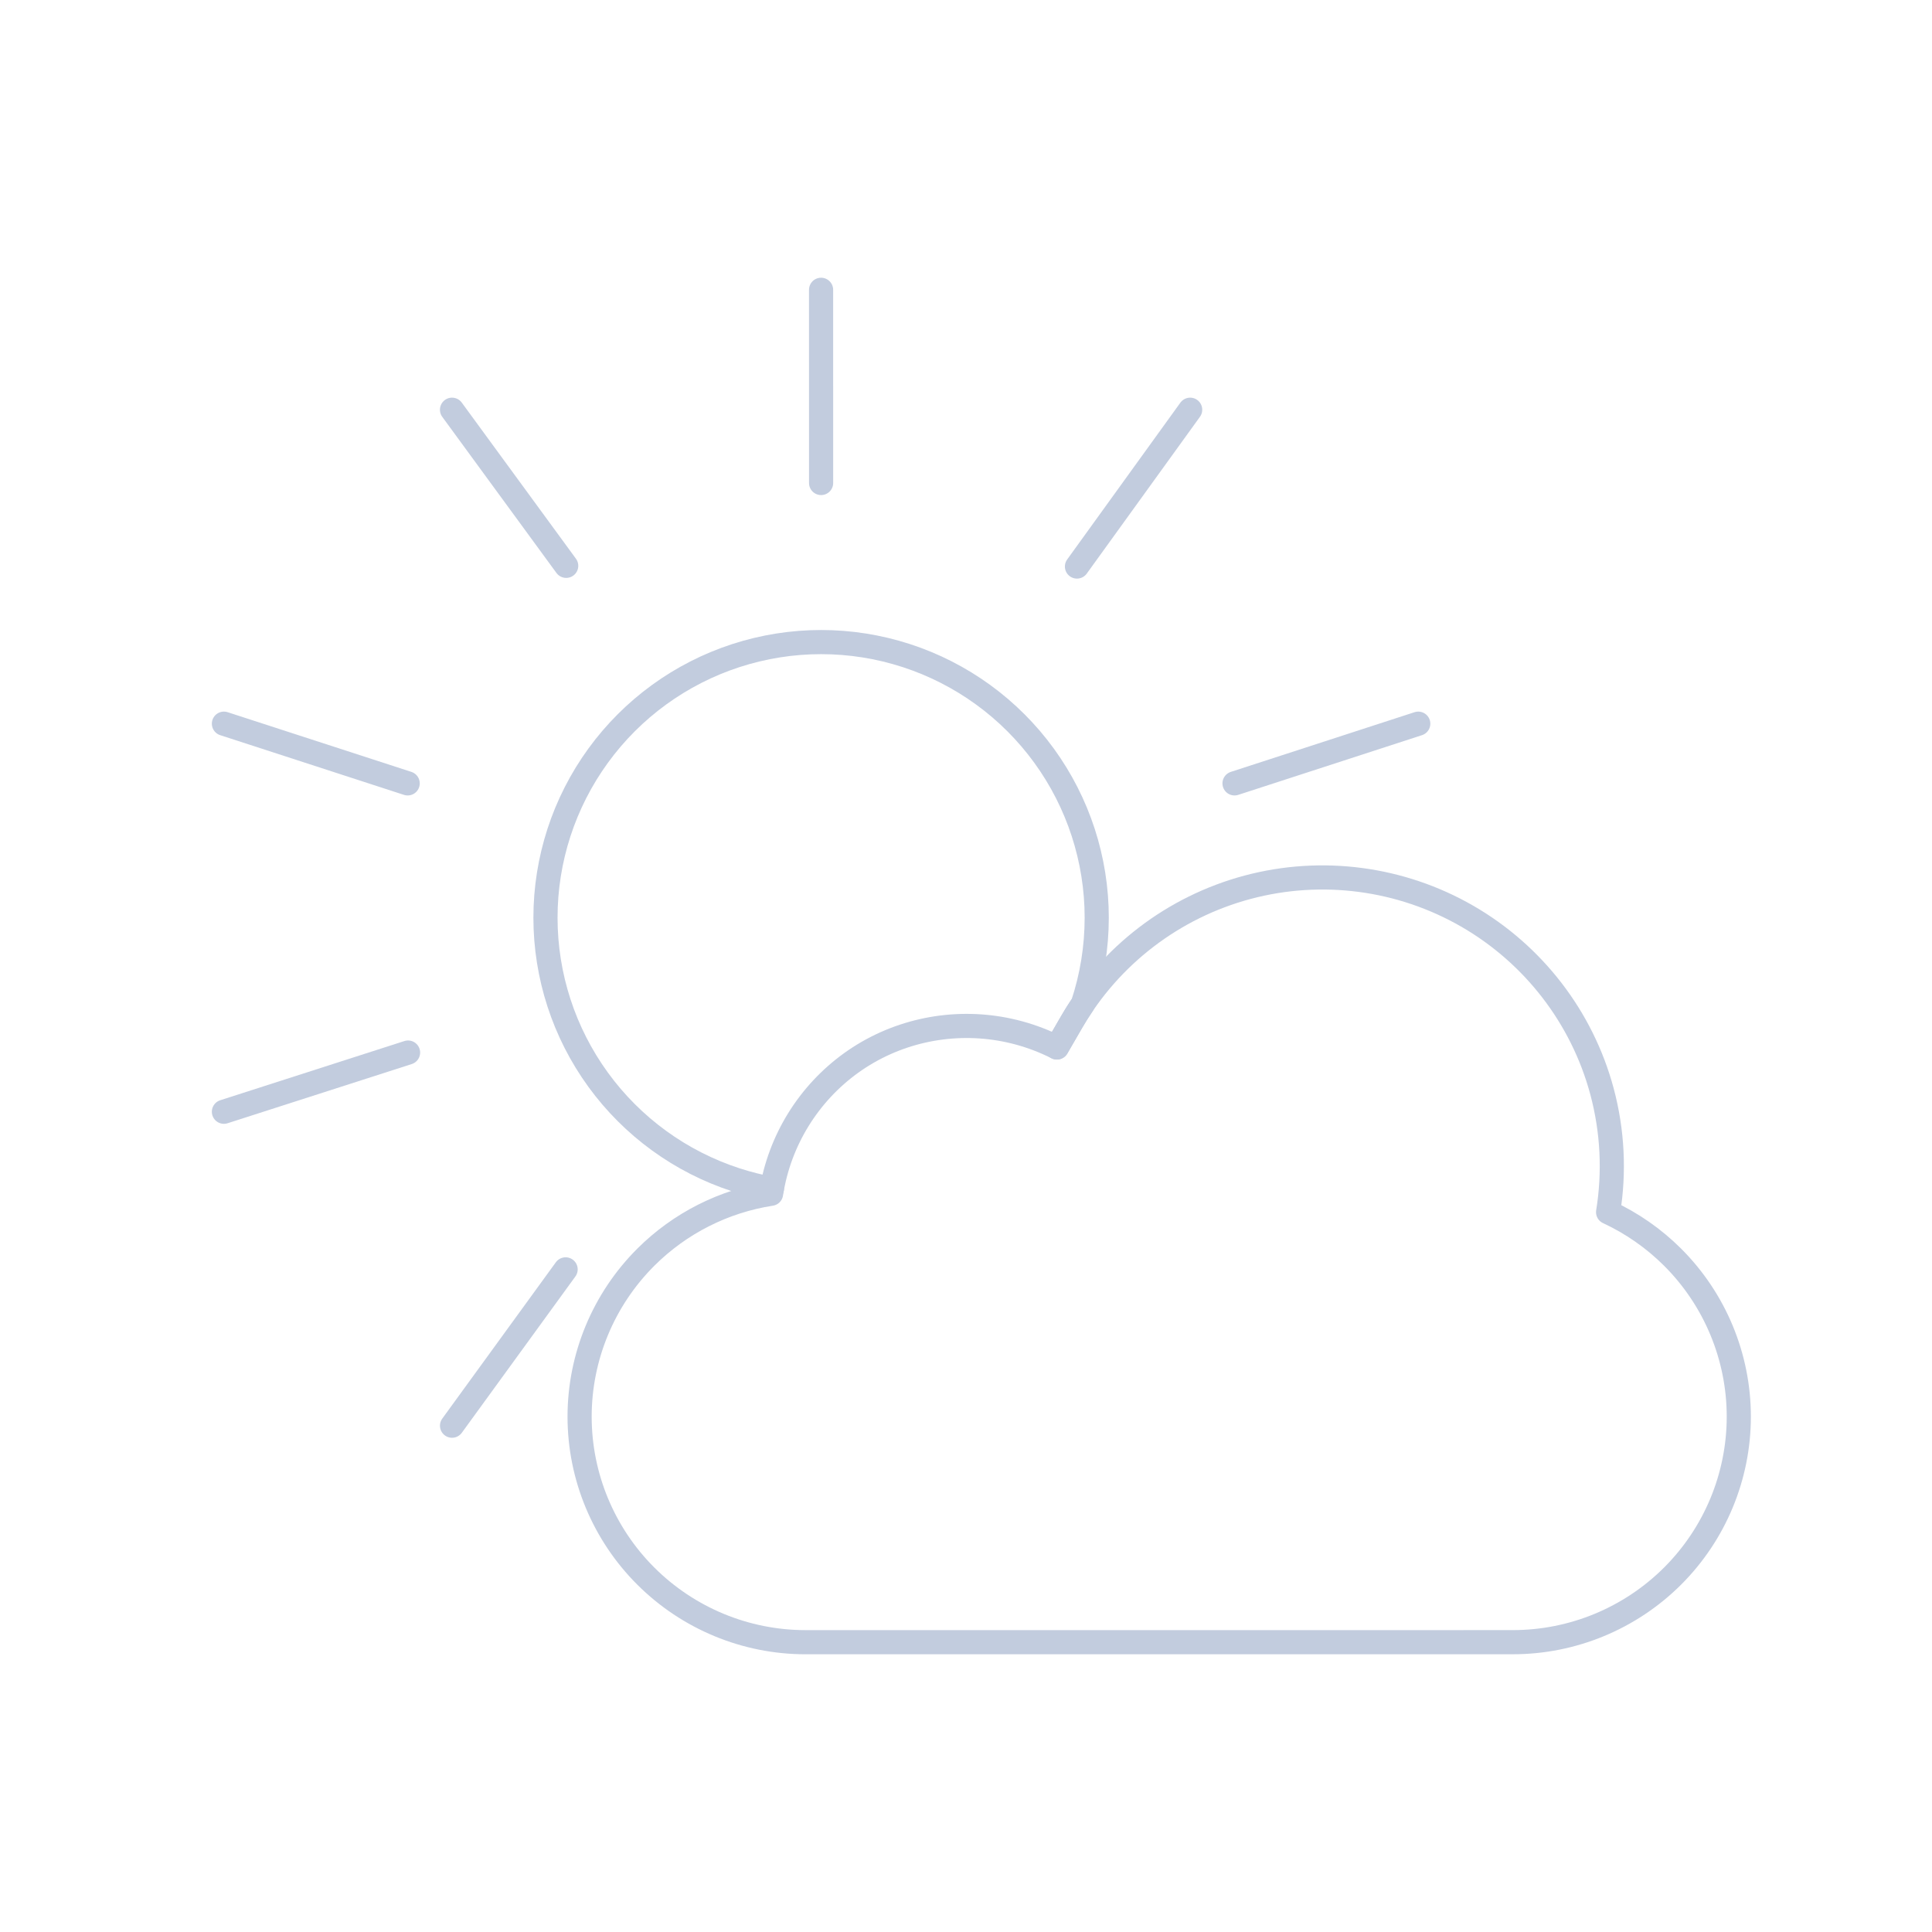 <svg width="80" height="80" viewBox="0 0 80 80" fill="none" xmlns="http://www.w3.org/2000/svg">
  <path d="M60.75 37.934C63.498 39.517 65.512 42.13 66.334 45.189C66.776 46.835 66.856 48.541 66.588 50.193C67.57 50.649 68.475 51.277 69.256 52.055C71.01 53.804 72 56.183 72 58.66C72 61.136 71.01 63.516 69.256 65.265C67.503 67.013 65.123 67.999 62.647 67.999H60.609C60.601 68 60.594 68 60.586 68H35.415C35.412 68 35.41 68 35.407 68H33.353C30.877 68 28.497 67.014 26.744 65.265C24.99 63.517 24 61.137 24 58.661C24 56.184 24.99 53.805 26.744 52.056C28.157 50.646 29.978 49.732 31.928 49.431C31.972 49.146 32.031 48.862 32.105 48.581C32.661 46.474 34.041 44.66 35.932 43.571C37.823 42.483 40.088 42.198 42.196 42.772C42.74 42.92 43.265 43.122 43.763 43.374L44.375 42.316C45.967 39.566 48.588 37.56 51.661 36.739C54.729 35.92 58.002 36.352 60.75 37.934Z" stroke="#C2CCDE" stroke-linecap="round" stroke-linejoin="round" />
  <path d="M43.763 43.373L44.375 42.316C44.52 42.065 44.674 41.821 44.836 41.583C45.216 40.434 45.413 39.225 45.413 38C45.413 35.59 44.65 33.242 43.233 31.292C41.816 29.342 39.819 27.891 37.527 27.146C35.235 26.401 32.766 26.401 30.473 27.146C28.181 27.891 26.184 29.342 24.767 31.292C23.35 33.242 22.587 35.59 22.587 38C22.587 40.41 23.35 42.758 24.767 44.708C26.184 46.658 28.181 48.109 30.473 48.854C30.963 49.013 31.46 49.138 31.962 49.229" stroke="#C2CCDE" stroke-linecap="round" stroke-linejoin="round" />
  <path d="M18.718 59.035L23.421 52.562" stroke="#C2CCDE" stroke-linecap="round" stroke-linejoin="round" />
  <path d="M9.272 46.035L16.897 43.584" stroke="#C2CCDE" stroke-linecap="round" stroke-linejoin="round" />
  <path d="M9.272 29.966L16.881 32.438" stroke="#C2CCDE" stroke-linecap="round" stroke-linejoin="round" />
  <path d="M18.717 16.966L23.445 23.43" stroke="#C2CCDE" stroke-linecap="round" stroke-linejoin="round" />
  <path d="M33.999 12L34 20" stroke="#C2CCDE" stroke-linecap="round" stroke-linejoin="round" />
  <path d="M49.282 16.966L44.595 23.459" stroke="#C2CCDE" stroke-linecap="round" stroke-linejoin="round" />
  <path d="M58.727 29.966L51.119 32.438" stroke="#C2CCDE" stroke-linecap="round" stroke-linejoin="round" />
</svg>